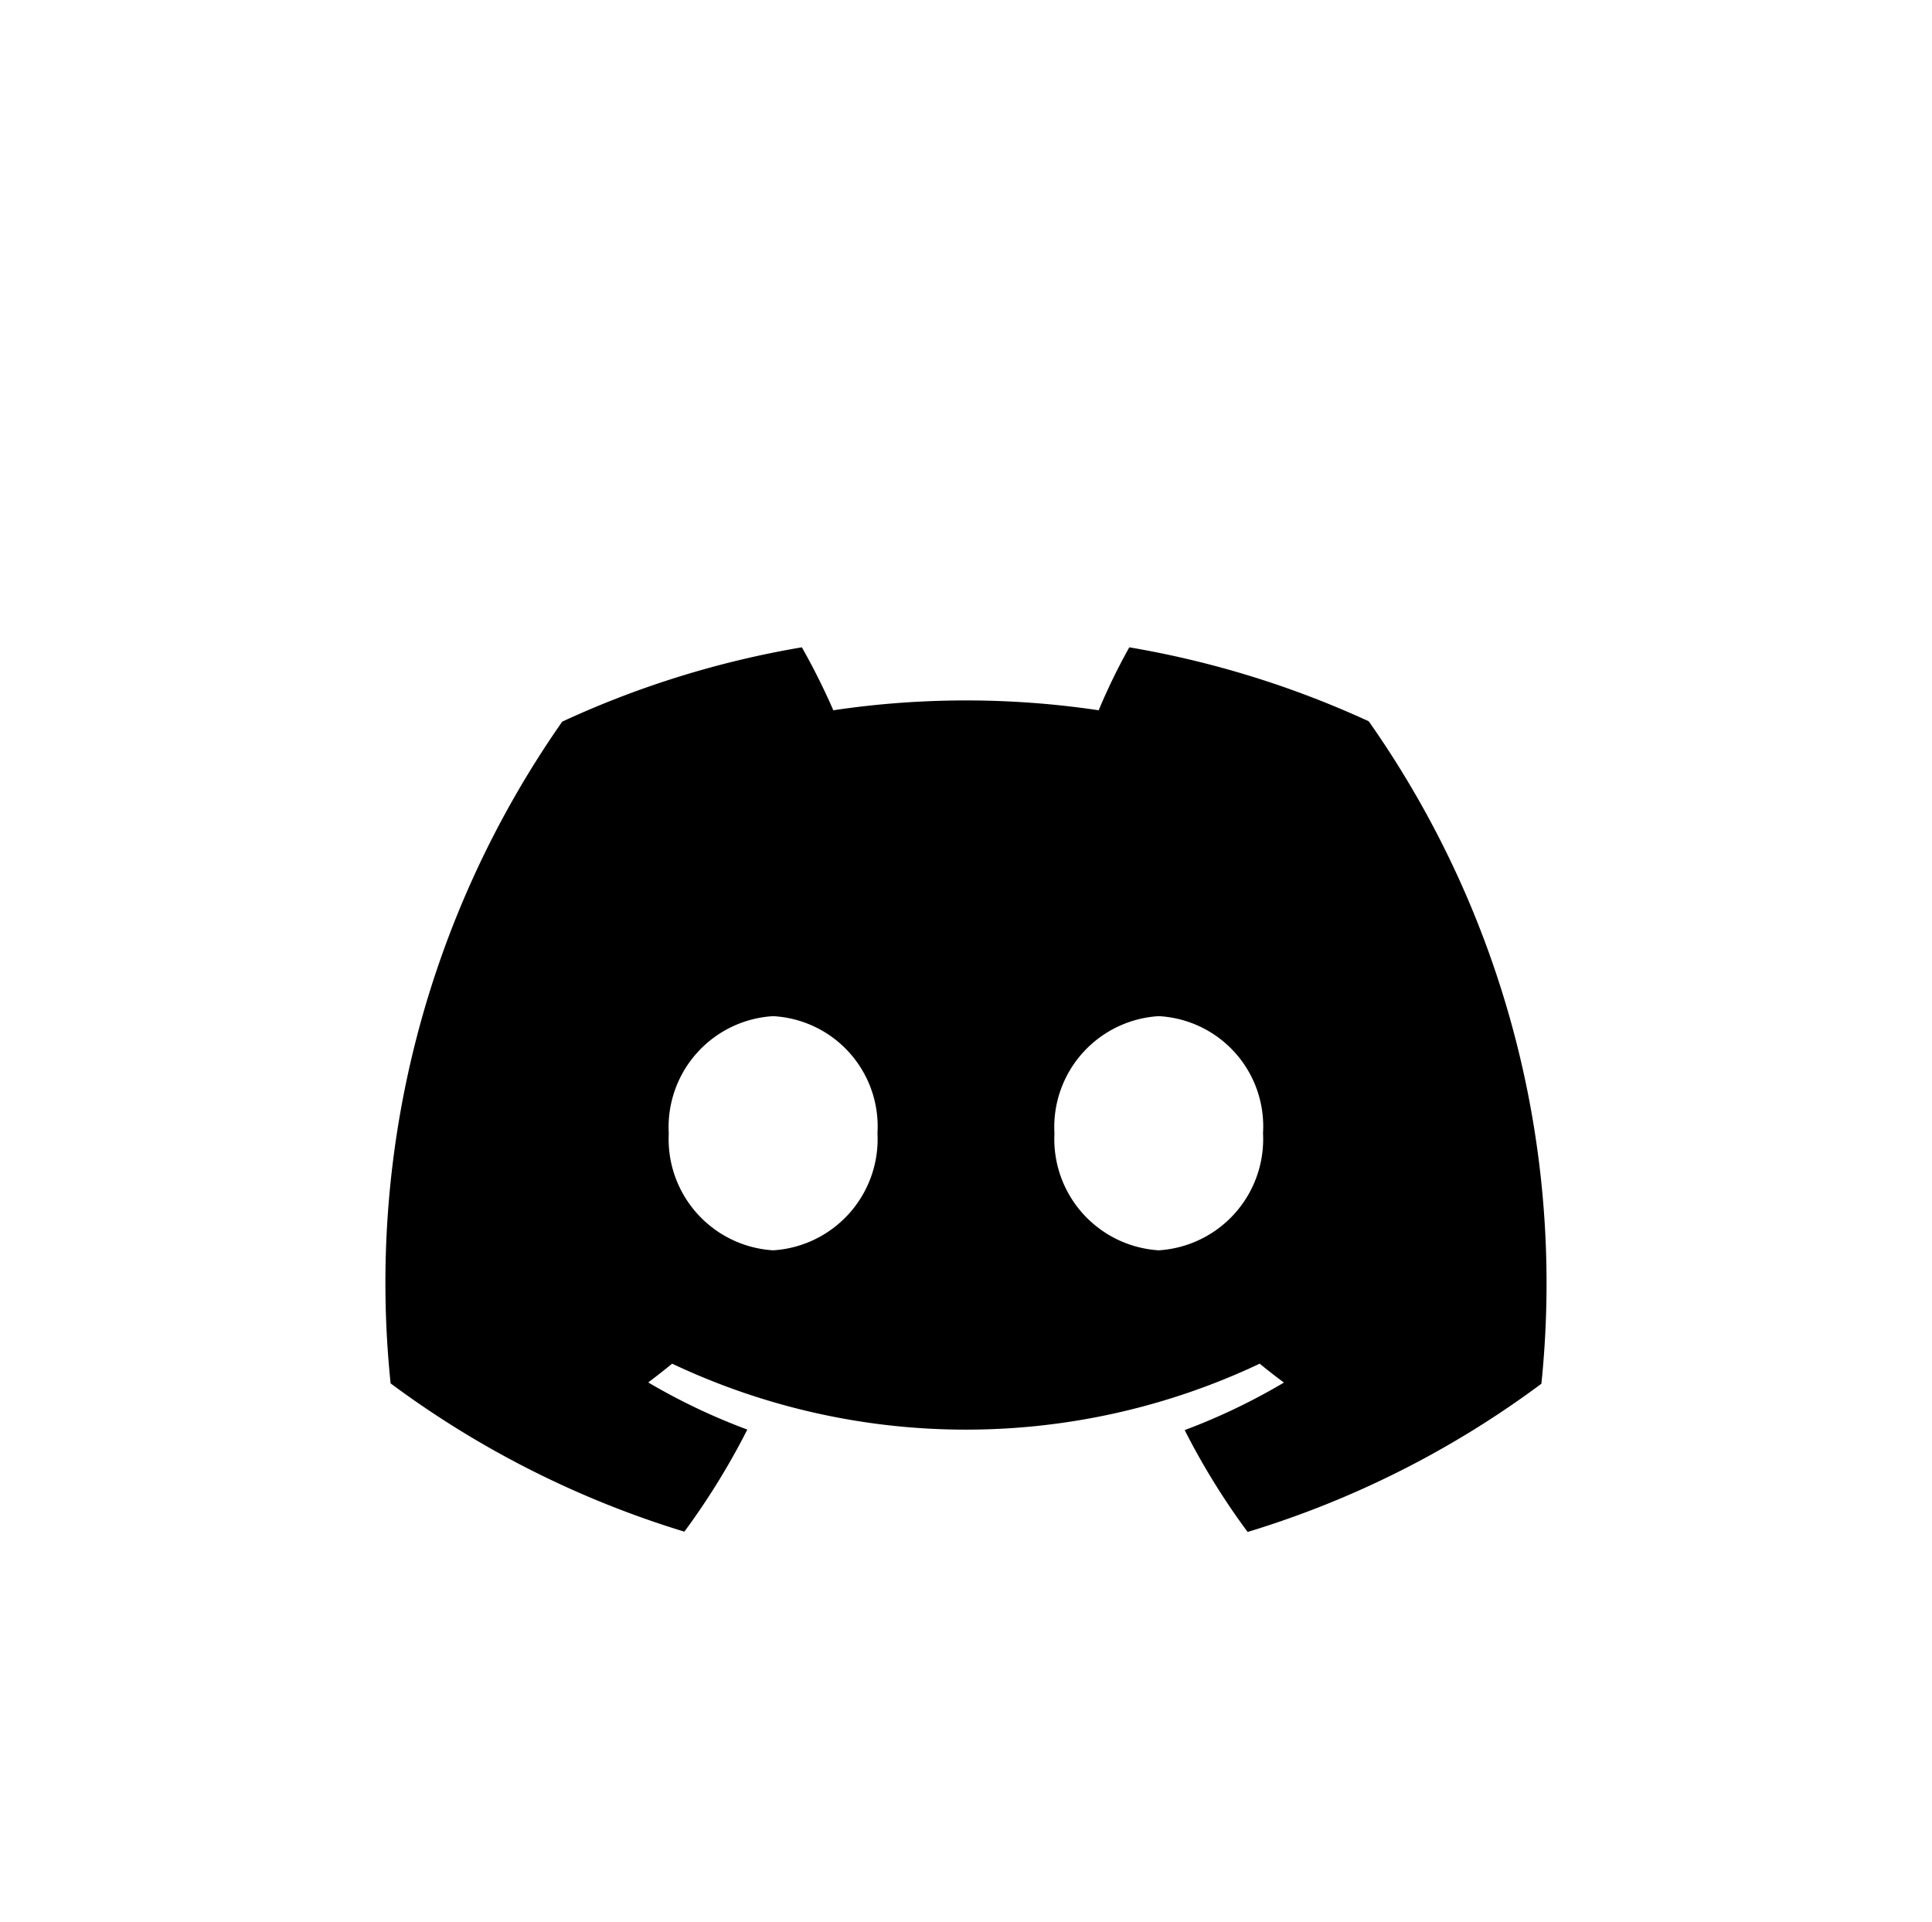 <svg xmlns="http://www.w3.org/2000/svg" xmlns:xlink="http://www.w3.org/1999/xlink" width="45.084" height="44.852" viewBox="0 0 45.084 44.852">
  <defs>
    <filter id="Path_1467" x="0" y="6.107" width="45.084" height="38.637" filterUnits="userSpaceOnUse">
      <feOffset dy="3" input="SourceAlpha"/>
      <feGaussianBlur stdDeviation="3" result="blur"/>
      <feFlood flood-opacity="0.349"/>
      <feComposite operator="in" in2="blur"/>
      <feComposite in="SourceGraphic"/>
    </filter>
  </defs>
  <g id="Group_35790" data-name="Group 35790" transform="translate(0.116)">
    <path id="Path_1466" data-name="Path 1466" d="M-1785.83,121.223A22.451,22.451,0,0,1-1808.255,98.8a22.451,22.451,0,0,1,22.425-22.426A22.451,22.451,0,0,1-1763.4,98.8,22.451,22.451,0,0,1-1785.83,121.223Z" transform="translate(1808.255 -76.371)" fill="#fff"/>
    <g id="Group_35750" data-name="Group 35750" transform="translate(8.884 12.107)">
      <g id="Group_35749" data-name="Group 35749">
        <g id="Group_35748" data-name="Group 35748">
          <g transform="matrix(1, 0, 0, 1, -9, -12.11)" filter="url(#Path_1467)">
            <path id="Path_1467-2" data-name="Path 1467" d="M-1714.67,174.374a22.254,22.254,0,0,0-5.587-1.726,14.285,14.285,0,0,0-.715,1.469,20.991,20.991,0,0,0-6.192,0,15.894,15.894,0,0,0-.734-1.469,22.074,22.074,0,0,0-5.592,1.734,22.836,22.836,0,0,0-4.005,15.442,22.466,22.466,0,0,0,6.855,3.46,16.872,16.872,0,0,0,1.469-2.382,14.52,14.52,0,0,1-2.312-1.1q.289-.218.558-.438a16.034,16.034,0,0,0,13.711,0c.184.152.375.3.565.441a14.486,14.486,0,0,1-2.316,1.109,16.633,16.633,0,0,0,1.469,2.377,22.339,22.339,0,0,0,6.855-3.459A22.807,22.807,0,0,0-1714.67,174.374Zm-13.9,12.345a2.6,2.6,0,0,1-2.434-2.727,2.593,2.593,0,0,1,2.434-2.737,2.578,2.578,0,0,1,2.436,2.73A2.6,2.6,0,0,1-1728.57,186.719Zm9,0a2.6,2.6,0,0,1-2.434-2.727,2.593,2.593,0,0,1,2.434-2.737,2.575,2.575,0,0,1,2.433,2.73A2.6,2.6,0,0,1-1719.572,186.719Z" transform="translate(1746.61 -160.54)"/>
          </g>
        </g>
      </g>
    </g>
  </g>
</svg>
